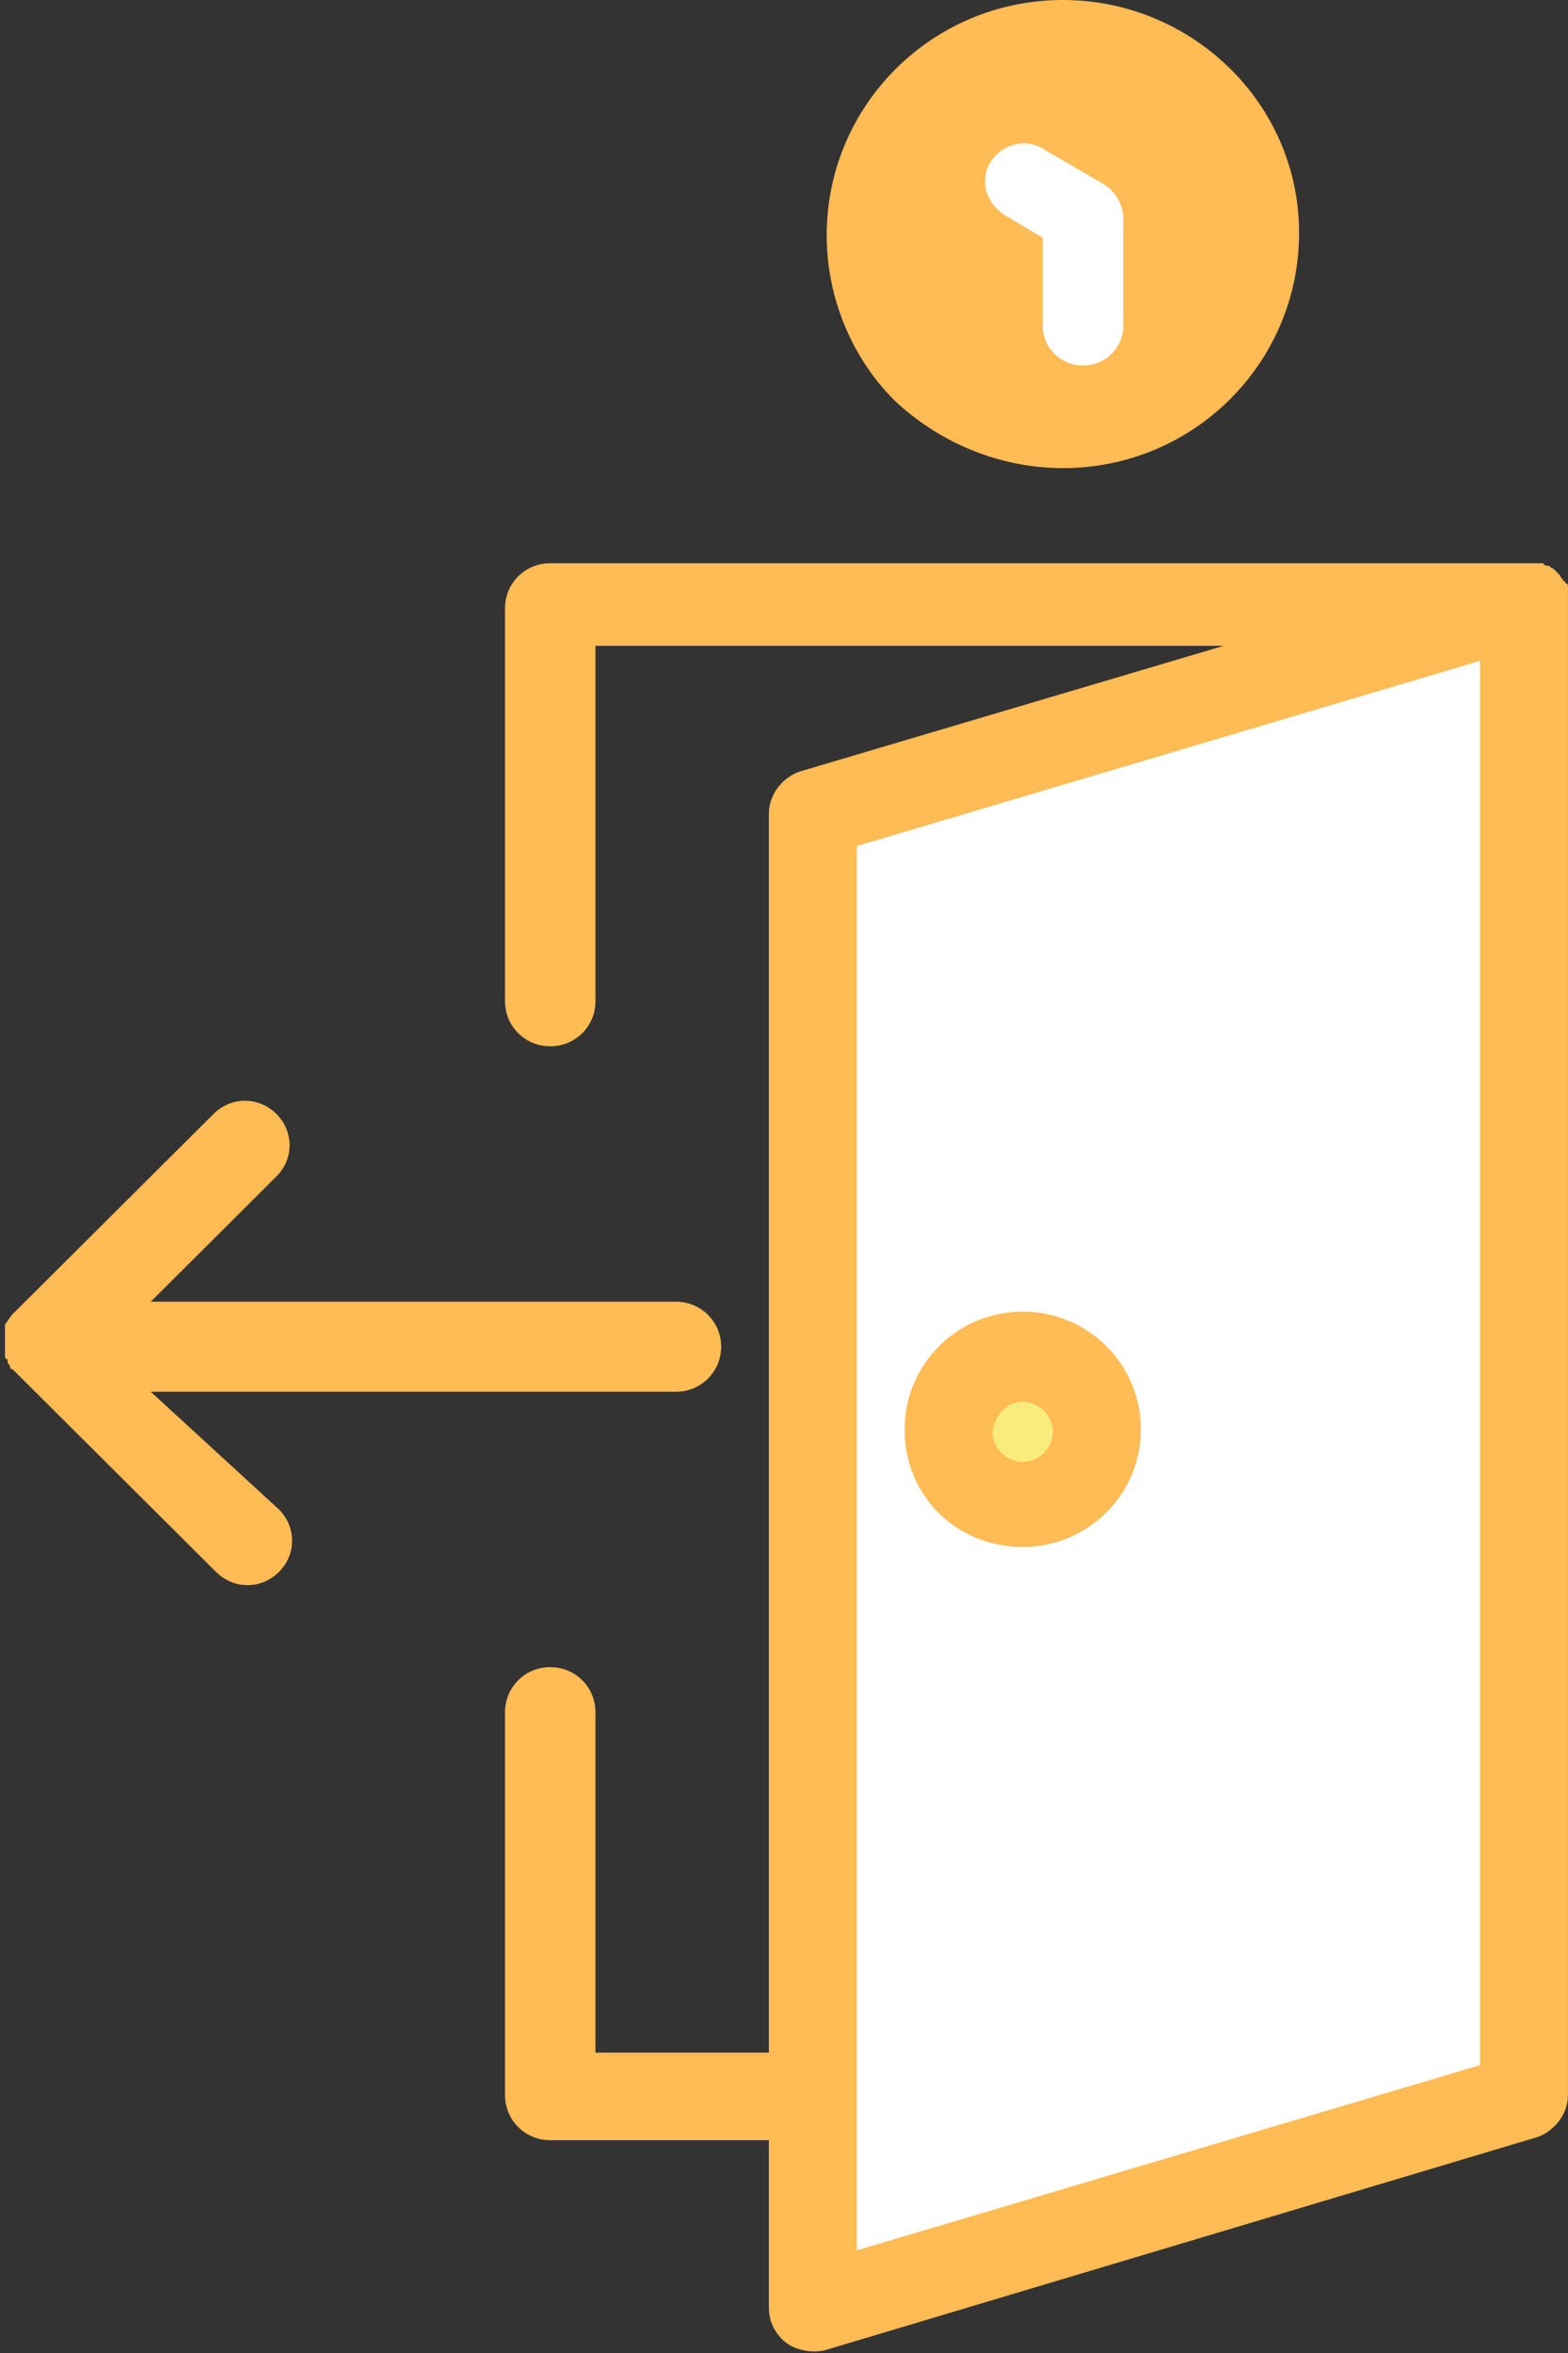 <svg width="26" height="39" viewBox="0 0 26 39" fill="none" xmlns="http://www.w3.org/2000/svg">
<rect x="0" y="0" width="26" height="39" fill="#333333" stroke="none"/>
<path d="M18.167 23.732C18.167 24.396 17.625 24.935 16.958 24.935C16.292 24.935 15.75 24.396 15.75 23.732C15.75 23.068 16.292 22.529 16.958 22.529C17.625 22.488 18.167 23.068 18.167 23.732Z" fill="#F8EC7D"/>
<path d="M20.875 3.9C20.875 5.435 19.75 6.804 18.25 7.095C16.708 7.385 15.208 6.556 14.625 5.103C14.041 3.651 14.583 2.033 15.916 1.162C17.25 0.332 18.958 0.54 20.041 1.66C20.541 2.241 20.875 3.07 20.875 3.9Z" fill="#FFBB54"/>
<path d="M25.292 9.958V34.727L13.5 38.253V13.484L25.292 9.958ZM18.167 23.732C18.167 23.068 17.625 22.529 16.958 22.529C16.292 22.529 15.75 23.068 15.75 23.732C15.75 24.396 16.292 24.935 16.958 24.935C17.625 24.935 18.167 24.396 18.167 23.732Z" fill="white"/>
<path d="M25.999 9.874V9.833C25.999 9.833 25.999 9.833 25.999 9.791V9.75C25.999 9.75 25.999 9.75 25.999 9.708C25.999 9.708 25.999 9.667 25.957 9.667C25.957 9.667 25.957 9.625 25.916 9.625C25.916 9.584 25.874 9.584 25.874 9.542L25.832 9.501L25.791 9.459L25.749 9.418C25.707 9.418 25.707 9.376 25.666 9.376C25.624 9.376 25.624 9.376 25.582 9.335C25.541 9.335 25.541 9.335 25.499 9.335C25.499 9.335 25.499 9.335 25.457 9.335H25.416C25.416 9.335 25.416 9.335 25.374 9.335C25.374 9.335 25.374 9.335 25.332 9.335H9.124C8.707 9.335 8.374 9.667 8.374 10.082V16.596C8.374 17.011 8.707 17.342 9.124 17.342C9.541 17.342 9.874 17.011 9.874 16.596V10.704H20.291L13.291 12.779C12.999 12.862 12.749 13.152 12.749 13.484V34.021H9.874V28.379C9.874 27.964 9.541 27.632 9.124 27.632C8.707 27.632 8.374 27.964 8.374 28.379V34.727C8.374 35.141 8.707 35.473 9.124 35.473H12.749V38.253C12.749 38.502 12.874 38.709 13.041 38.834C13.207 38.958 13.457 39 13.666 38.958L25.457 35.432C25.749 35.349 25.999 35.058 25.999 34.727V9.957C25.999 9.957 25.999 9.916 25.999 9.874ZM24.541 34.229L14.207 37.299V14.023L24.541 10.953V34.229Z" fill="#FFBB54"/>
<path d="M16.958 25.64C18.042 25.64 18.917 24.769 18.917 23.69C18.917 22.611 18.042 21.74 16.958 21.74C15.875 21.74 15 22.611 15 23.69C15 24.81 15.875 25.64 16.958 25.64ZM16.958 23.234C17.208 23.234 17.458 23.441 17.458 23.732C17.458 23.981 17.25 24.23 16.958 24.23C16.708 24.23 16.458 24.022 16.458 23.732C16.5 23.441 16.708 23.234 16.958 23.234Z" fill="#FFBB54"/>
<path d="M17.625 7.759C19.791 7.759 21.541 6.016 21.541 3.859C21.541 1.701 19.75 0 17.625 0C15.458 0 13.708 1.743 13.708 3.9C13.708 4.937 14.125 5.933 14.833 6.638C15.583 7.344 16.583 7.759 17.625 7.759ZM17.625 1.286C19.041 1.286 20.208 2.448 20.208 3.859C20.208 5.269 19.041 6.431 17.625 6.431C16.208 6.431 15.041 5.269 15.041 3.859C15.041 2.448 16.166 1.286 17.625 1.286Z" fill="#FFBB54"/>
<path d="M16.666 3.568L17.291 3.942V5.394C17.291 5.767 17.583 6.058 17.958 6.058C18.333 6.058 18.625 5.767 18.625 5.394V3.61C18.625 3.402 18.5 3.195 18.333 3.07L17.333 2.49C17.041 2.282 16.625 2.365 16.416 2.697C16.25 2.987 16.333 3.361 16.666 3.568Z" fill="white"/>
<path d="M2.5 23.068H11.208C11.625 23.068 11.958 22.736 11.958 22.321C11.958 21.907 11.625 21.575 11.208 21.575H2.5L4.583 19.5C4.875 19.21 4.875 18.753 4.583 18.463C4.291 18.172 3.833 18.172 3.541 18.463L0.25 21.741L0.208 21.782C0.166 21.824 0.125 21.907 0.083 21.948C0.083 21.948 0.083 21.948 0.083 21.989V22.031V22.073V22.114C0.083 22.155 0.083 22.155 0.083 22.197V22.238V22.28V22.321V22.363C0.083 22.404 0.083 22.404 0.083 22.446V22.487C0.083 22.487 0.083 22.529 0.125 22.529V22.57C0.125 22.612 0.166 22.612 0.166 22.653C0.166 22.653 0.166 22.695 0.208 22.695L0.25 22.736L3.583 26.055C3.875 26.346 4.333 26.346 4.625 26.055C4.916 25.765 4.916 25.309 4.625 25.018L2.5 23.068Z" fill="#FFBB54"/>
</svg>
